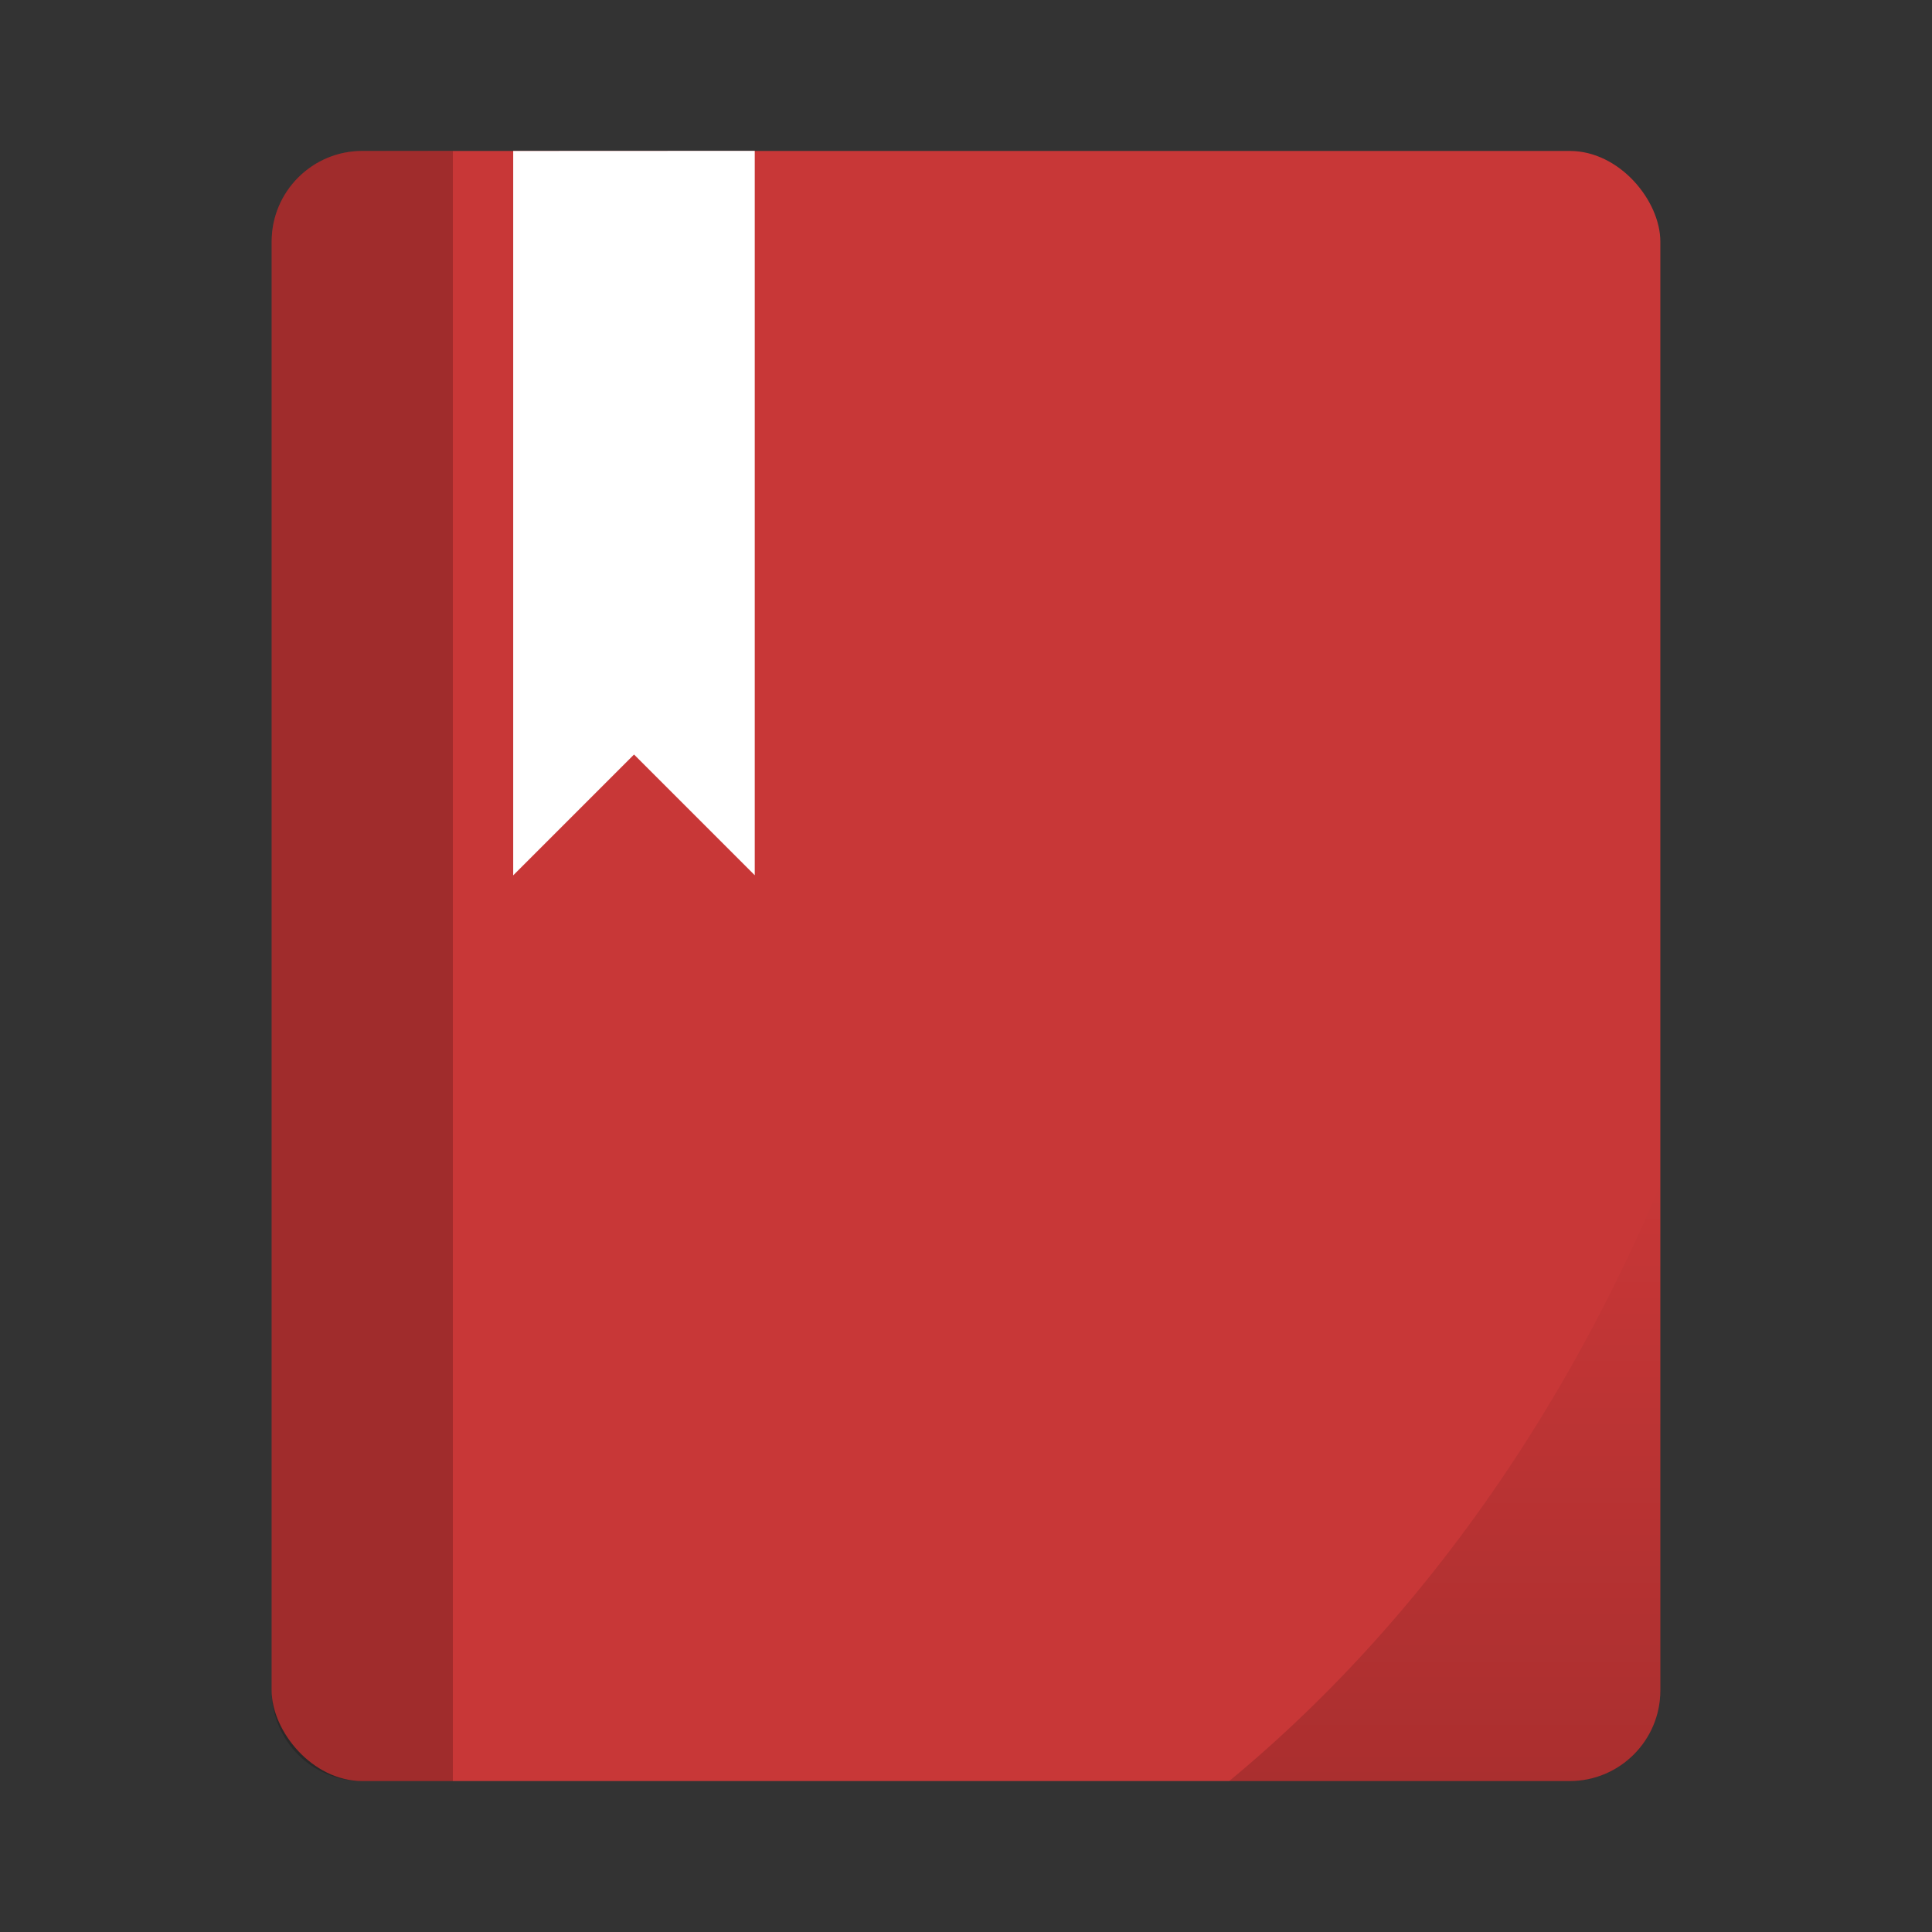 <svg width="64" height="64" version="1.1" viewBox="0 0 16.933 16.933" xmlns="http://www.w3.org/2000/svg" xmlns:xlink="http://www.w3.org/1999/xlink">
 <rect x="0" y="0" width="16.933" height="16.933" fill="#333333" stroke="none"/>
 <defs>
  <linearGradient id="a" x1="50" x2="50" y1="59" y2="39" gradientTransform="scale(.265)" gradientUnits="userSpaceOnUse">
   <stop offset="0"/>
   <stop stop-opacity="0" offset="1"/>
  </linearGradient>
 </defs>
 <g>
  <rect x="2.381" y="1.323" width="12.171" height="14.287" rx=".794" ry=".794" fill="#c83737" fill-rule="evenodd" style="paint-order:fill markers stroke"/>
  <path d="m4.498 1.323v6.349l1.059-1.059 1.058 1.058v-6.349z" fill="#fff"/>
  <path d="m3.175 1.323c-0.44 0-0.794 0.354-0.794 0.794v12.7c0 0.44 0.354 0.794 0.794 0.794h0.794v-14.287z" fill-rule="evenodd" opacity=".2" style="paint-order:fill markers stroke"/>
  <path d="m14.552 10.382a11.245 14.221 0 0 1-3.78 5.229h2.986c0.44 0 0.794-0.354 0.794-0.794z" fill="url(#a)" fill-rule="evenodd" opacity=".15" style="paint-order:fill markers stroke"/>
 </g>
</svg>
